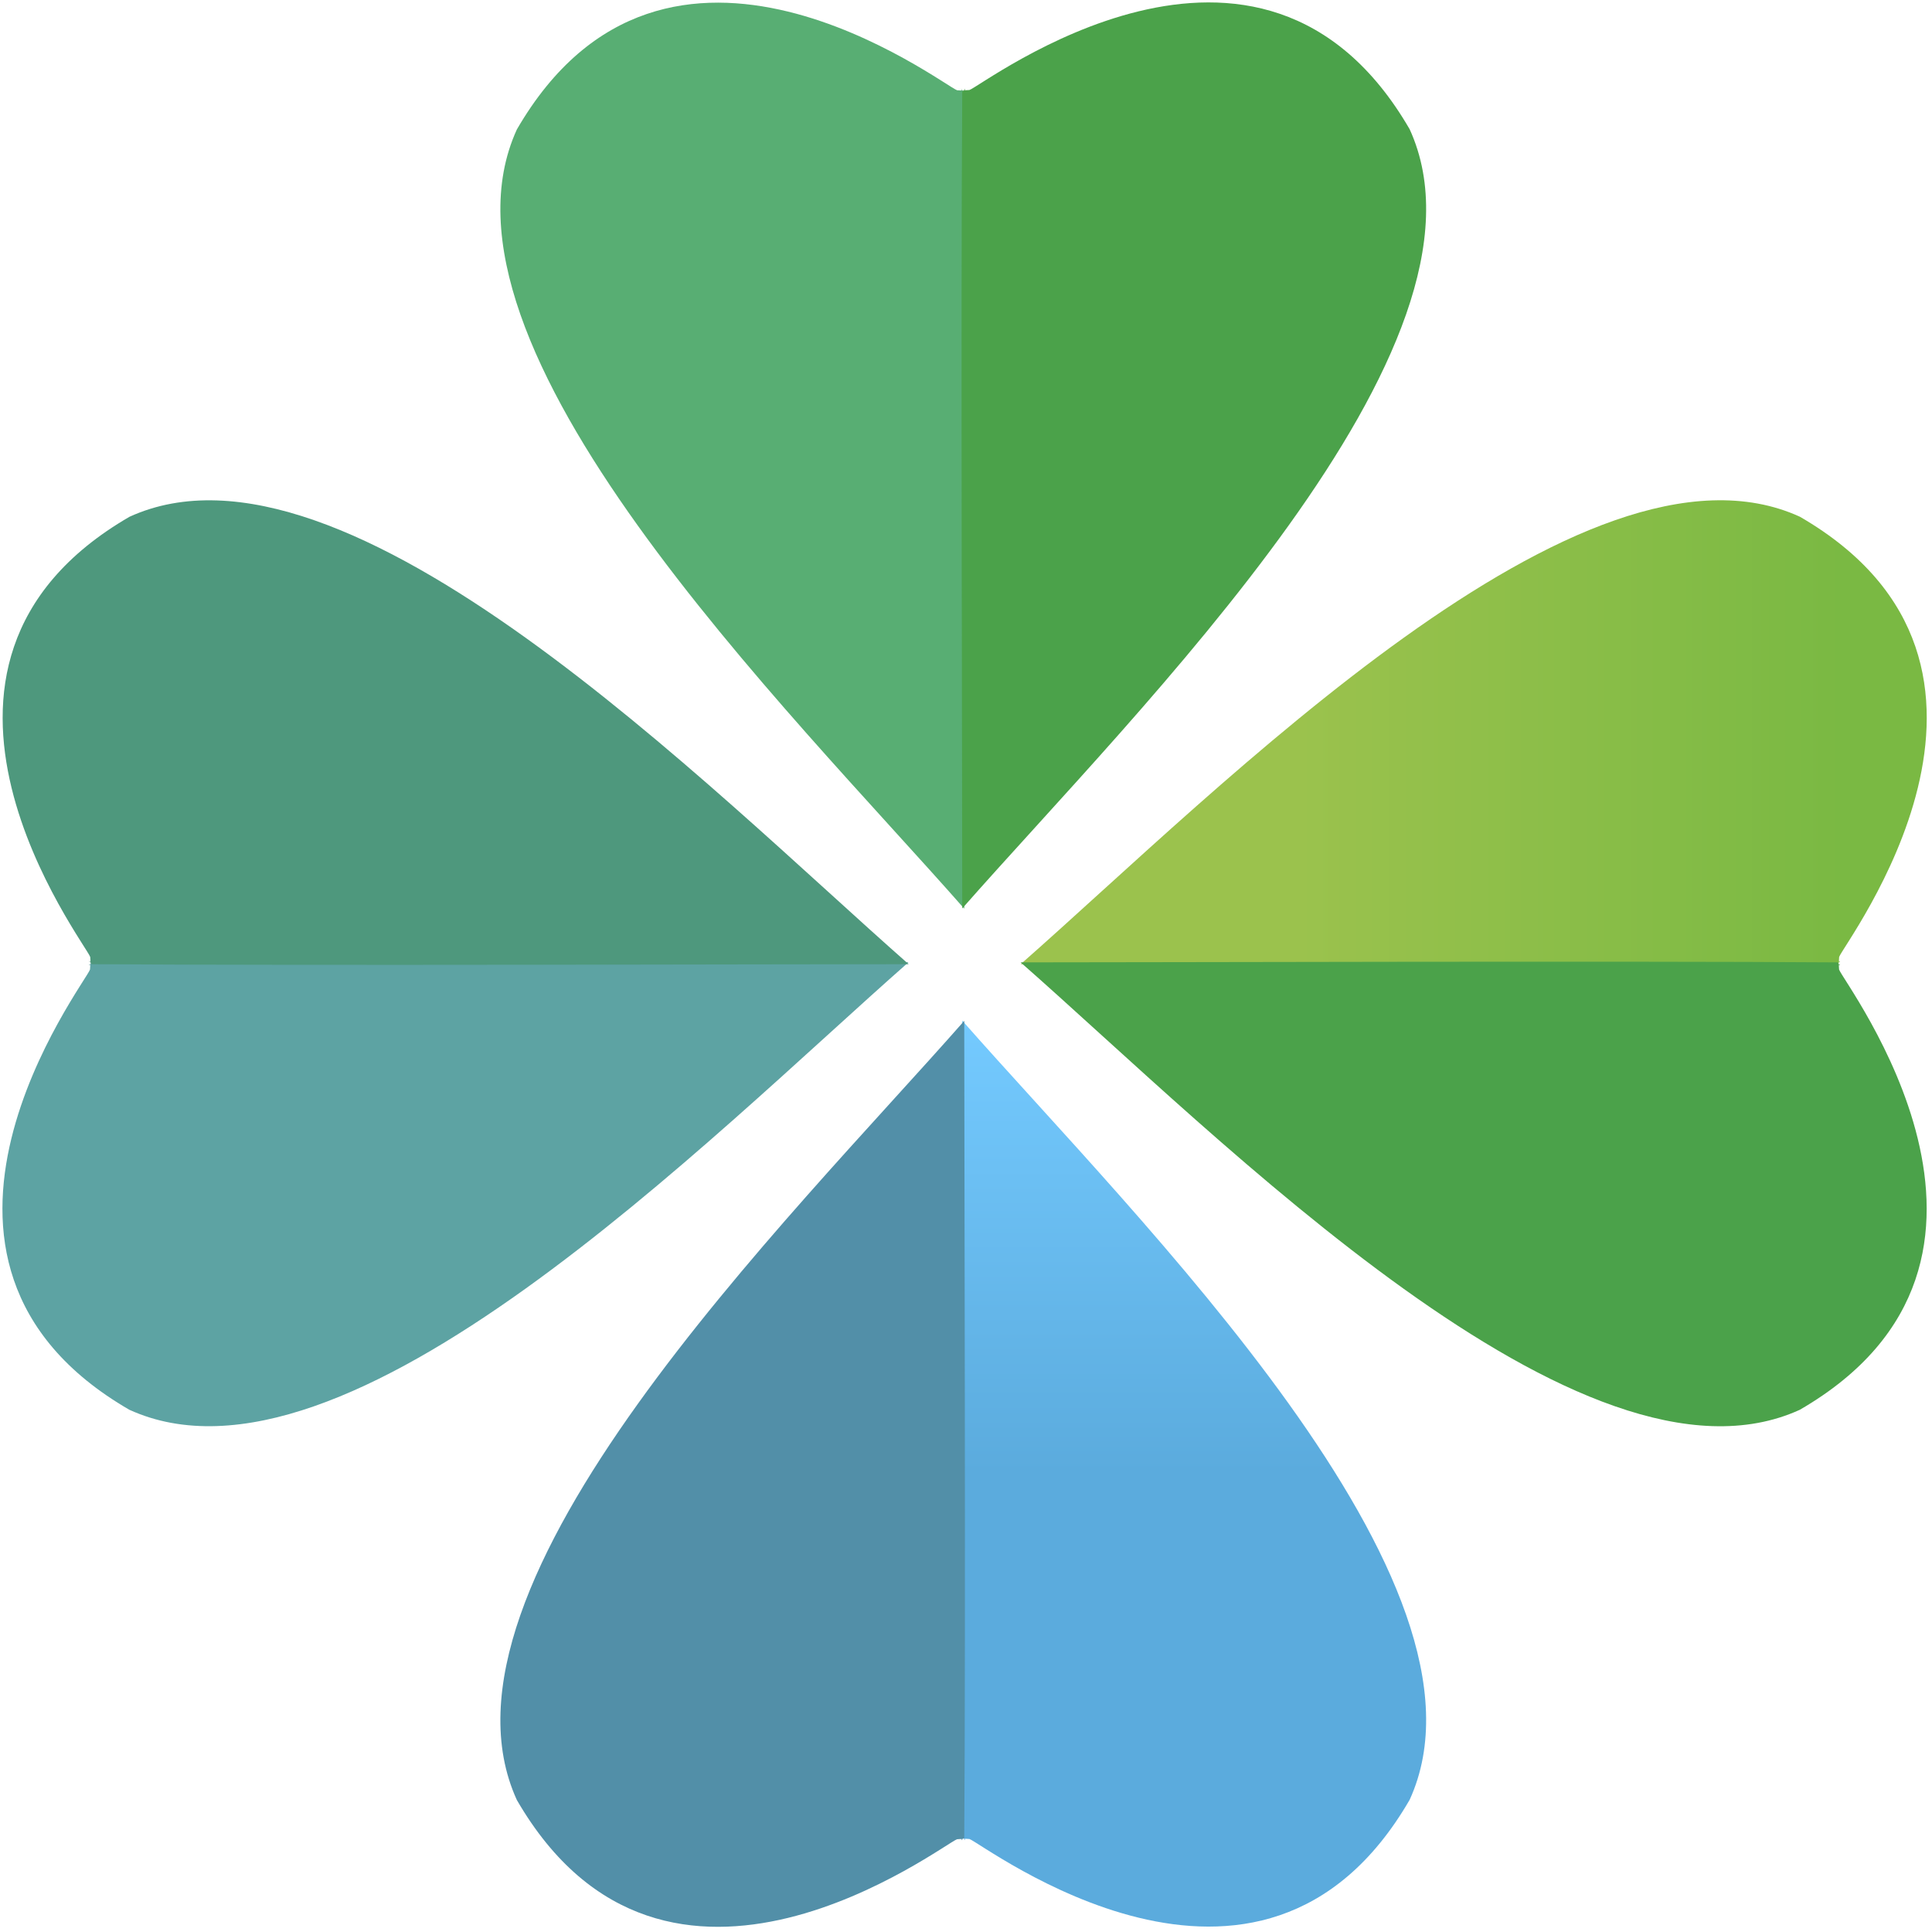 <?xml version="1.0" encoding="utf-8"?>
<svg id="misyst-logo" width="100%" height="100%" viewBox="0 0 171 171" xmlns="http://www.w3.org/2000/svg" xmlns:xlink="http://www.w3.org/1999/xlink" xmlns:bx="https://boxy-svg.com">
  <defs>
    <linearGradient id="gradient-1" bx:pinned="true">
      <stop offset="0.4" style="stop-color: rgb(122, 185, 67);"/>
      <stop offset="1" style="stop-color: rgb(155, 194, 77);"/>
    </linearGradient>
    <linearGradient id="gradient-2" bx:pinned="true">
      <stop offset="0.5" style="stop-color: rgb(91, 171, 221);"/>
      <stop offset="1" style="stop-color: rgb(116, 202, 255);"/>
    </linearGradient>
    <linearGradient id="gradient-2-0" gradientUnits="userSpaceOnUse" x1="105.668" y1="90.331" x2="105.668" y2="170.522" xlink:href="#gradient-2"/>
    <linearGradient id="gradient-1-0" gradientUnits="userSpaceOnUse" x1="20.559" y1="0" x2="20.559" y2="80.371" xlink:href="#gradient-1"/>
  </defs>
  <g id="layer1" transform="translate(0 0)">
    <path id="path-1" d="M 126.168 170.522 C 110.633 152.858 77.821 120.716 86.568 101.556 C 99.788 78.746 124.34 97.694 125.531 98.083 C 126.582 98.196 125.426 97.76 126.168 98.204 C 126.301 116.839 126.166 160.229 126.168 170.522 Z" style="fill: url(#gradient-2-0);" transform="matrix(-1, 0, 0, -1, 211.336, 260.853)"/>
    <path id="path-2" d="M 85.346 90.351 C 69.811 108.016 37 140.157 45.746 159.317 C 58.966 182.127 83.519 163.179 84.709 162.79 C 85.76 162.677 84.604 163.113 85.346 162.669 C 85.48 144.034 85.344 100.644 85.346 90.351 Z" style="fill: rgb(82, 143, 168);"/>
    <path id="path-3" d="M 85.346 80.427 C 69.811 62.762 37 30.62 45.746 11.46 C 58.966 -11.35 83.519 7.599 84.709 7.987 C 85.76 8.1 84.604 7.665 85.346 8.108 C 85.48 26.743 85.344 70.133 85.346 80.427 Z" style="fill: rgb(88, 174, 115);"/>
    <path id="path-4" d="M 126.167 0.214 C 110.632 17.879 77.82 50.021 86.567 69.181 C 99.787 91.991 124.34 73.042 125.53 72.654 C 126.581 72.541 125.425 72.976 126.167 72.533 C 126.301 53.898 126.165 10.508 126.167 0.214 Z" style="fill: rgb(75, 162, 74);" transform="matrix(-1, 0, 0, -1, 211.335, 80.62)"/>
    <path id="path-5" d="M 150.939 104.932 C 135.404 87.267 102.592 55.125 111.339 35.966 C 124.559 13.155 149.111 32.104 150.302 32.493 C 151.353 32.605 150.197 32.17 150.939 32.613 C 151.072 51.248 150.937 94.639 150.939 104.932 Z" style="fill: url(#gradient-1-0);" transform="matrix(0, 1, -1, 0, 195.275, -65.603)"/>
    <path id="path-6" d="M 150.933 65.582 C 135.398 83.247 102.586 115.389 111.333 134.548 C 124.553 157.359 149.105 138.41 150.296 138.022 C 151.347 137.909 150.19 138.344 150.933 137.901 C 151.066 119.266 150.931 75.876 150.933 65.582 Z" style="fill: rgb(75, 162, 74);" transform="matrix(0, -1, 1, 0, 24.755, 236.111)"/>
    <path id="path-7" d="M 60.811 145.77 C 45.276 128.105 12.464 95.963 21.211 76.803 C 34.431 53.993 58.984 72.942 60.174 73.33 C 61.225 73.443 60.069 73.008 60.811 73.451 C 60.945 92.086 60.809 135.476 60.811 145.77 Z" style="fill: rgb(93, 163, 163);" transform="matrix(0, -1, 1, 0, -65.363, 145.985)"/>
    <path id="path-8" d="M 60.83 24.745 C 45.295 42.41 12.484 74.552 21.23 93.711 C 34.45 116.522 59.003 97.573 60.193 97.185 C 61.244 97.072 60.088 97.507 60.83 97.064 C 60.964 78.429 60.828 35.039 60.83 24.745 Z" style="fill: rgb(78, 152, 125);" transform="matrix(0, 1, -1, 0, 105.171, 24.51)"/>
  </g>
</svg>